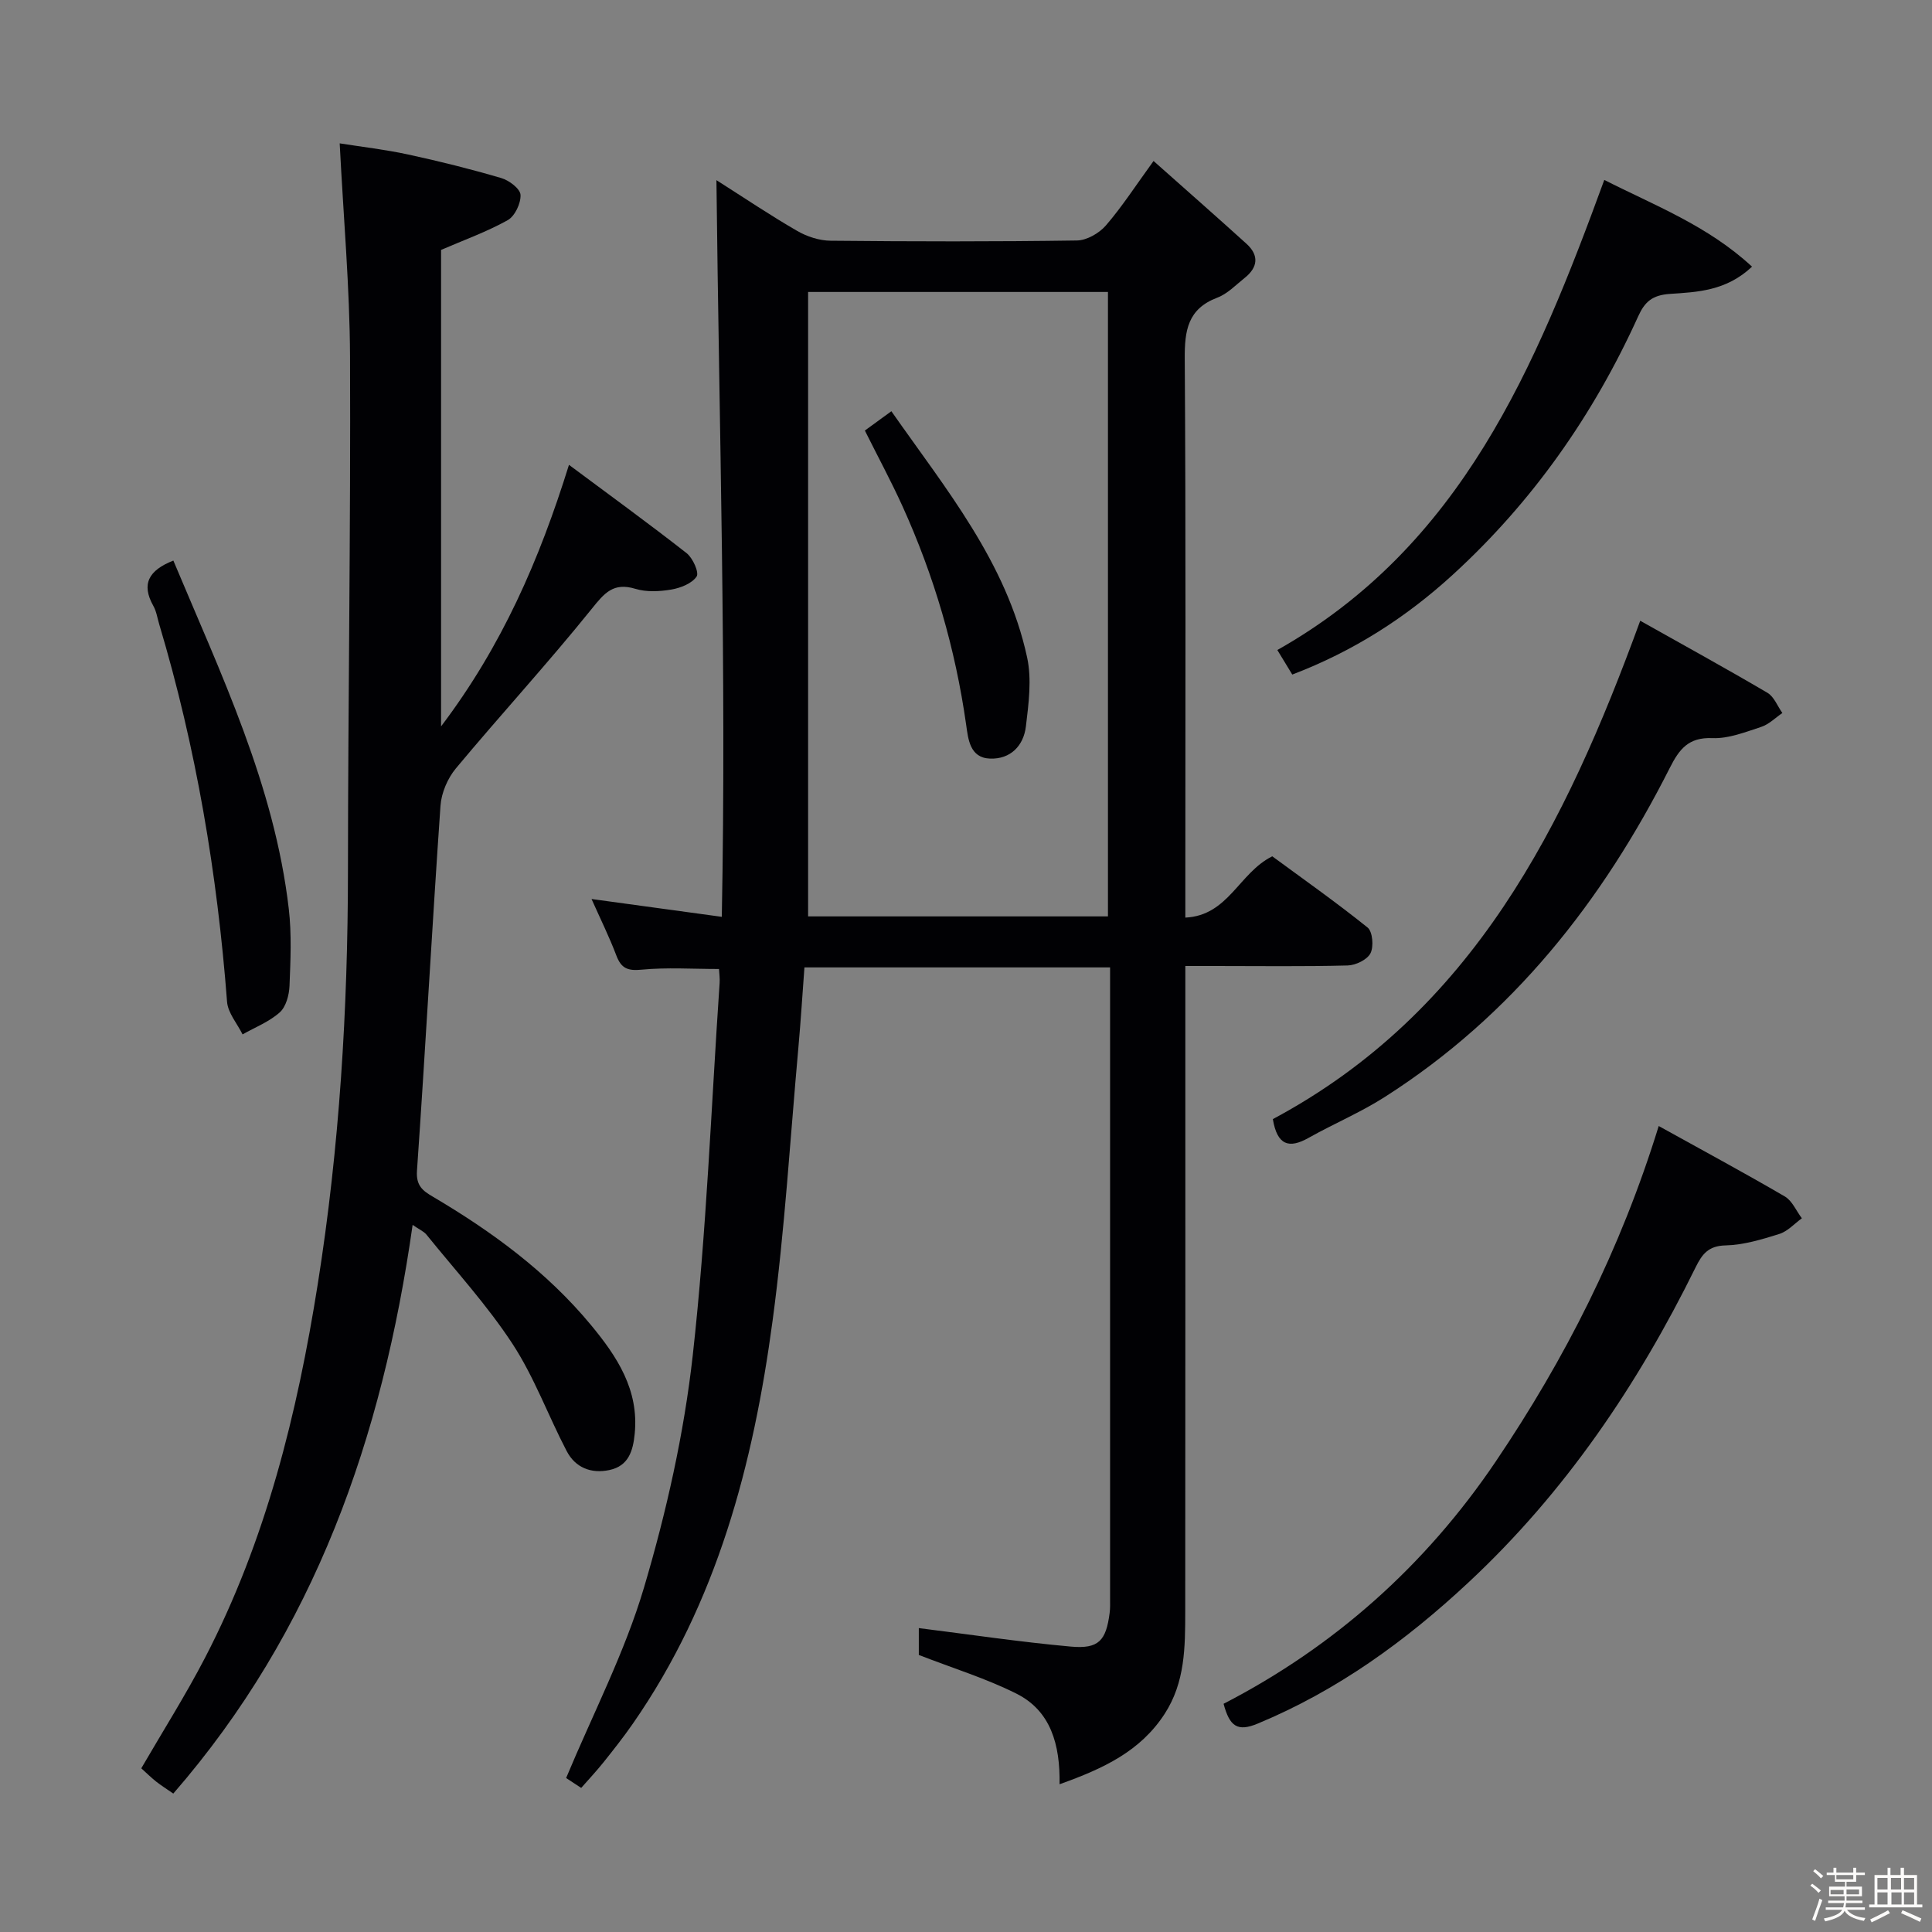 <svg enable-background="new 0 0 400 400" viewBox="0 0 400 400" xmlns="http://www.w3.org/2000/svg"><rect x="0" y="0" width="400" height="400" fill="#808080" stroke="none"/><path d="m374.8 390.4.4-.4c.7.5 1.3 1 1.8 1.4l-.5.5c-.5-.6-1.1-1.1-1.7-1.5zm1 7.3-.6-.3c.5-1.4 1.1-2.8 1.5-4.3.2.1.4.2.6.3-.5 1.3-1 2.8-1.5 4.3zm-.4-10.3.4-.4c.4.3 1 .8 1.7 1.4l-.5.5c-.4-.5-1-1-1.6-1.5zm2.5.3h1.7v-1h.6v1h3.5v-1h.6v1h1.8v.5h-1.8v1.4h-2v1h3.2v2h-3.2v.9h3.3v.5h-3.4c0 .3-.1.6-.1.9h4v.5h-3.7c.7.9 1.9 1.5 3.8 1.7-.1.2-.2.4-.3.6-2.1-.4-3.5-1.1-4-2.1-.4 1-1.8 1.7-4 2.2-.1-.2-.2-.4-.3-.6 2.1-.4 3.4-1 3.8-1.8h-3.4v-.5h3.6c.1-.3.1-.6.2-.9h-3.3v-.5h3.4c0-.3 0-.6 0-.9h-3.2v-2h3.3v-1h-2.1v-1.4h-1.7v-.5zm1.1 3.5v1h2.7c0-.3 0-.4 0-.4 0-.1 0-.2 0-.2 0-.1 0-.2 0-.3h-2.7zm1.2-3v.9h3.5v-.9zm4.7 3h-2.6v.6.4h2.6z" fill="#fcfbfa"/><path d="m393.6 386.7h.6v1.5h2.7v6.1h1.1v.6h-11v-.6h1.1v-6.1h2.7v-1.5h.6v1.5h2.1v-1.5zm-2.7 8.8.4.6c-1.2.6-2.5 1.3-3.8 1.9-.1-.2-.2-.4-.3-.6 1.2-.6 2.5-1.2 3.7-1.9zm-2.2-6.7v2.4h2.1v-2.4zm0 3v2.5h2.1v-2.5zm2.8-3v2.4h2.1v-2.4zm.1 3v2.5h2.1v-2.5h-2.2zm5.9 6.1c-1.4-.7-2.7-1.3-3.9-1.8l.3-.6c1.5.6 2.7 1.2 3.9 1.7zm-1.2-9.1h-2.1v2.4h2.1zm-2.1 3v2.5h2.1v-2.5z" fill="#fcfbfa"/><g fill="#010104"><path d="m120.33 370.17c-1.41-.92-2.64-1.73-3.12-2.05 5.56-13.33 12.14-25.99 16.12-39.42 4.65-15.68 8.29-31.89 10.1-48.12 2.85-25.58 3.81-51.37 5.56-77.07.07-.96-.08-1.94-.13-2.89-5.5 0-10.8-.36-16.01.14-2.89.28-4.23-.26-5.24-2.93-1.45-3.83-3.27-7.51-5.14-11.7 9.02 1.23 17.34 2.37 26.97 3.69.98-50.95-.55-101.38-1.11-152.52 5.82 3.7 11.16 7.3 16.72 10.51 2.04 1.18 4.6 2.01 6.93 2.03 17 .17 34 .2 50.99-.05 2.05-.03 4.61-1.51 6-3.12 3.35-3.88 6.15-8.23 9.86-13.34 6.65 5.91 12.98 11.47 19.22 17.12 2.68 2.42 2.39 4.92-.38 7.11-1.82 1.45-3.55 3.28-5.65 4.07-6.11 2.32-6.77 6.79-6.73 12.63.24 36.33.12 72.66.12 108.99v6.73c8.94-.43 11.08-9.26 18-12.69 6.28 4.62 13.17 9.47 19.73 14.74 1.05.85 1.31 3.95.6 5.34-.68 1.33-3.06 2.48-4.72 2.52-9.16.24-18.33.11-27.49.11-1.82 0-3.64 0-6.12 0v6.18c0 42.5.02 84.99-.02 127.49-.01 7.31-.01 14.62-4.27 21.18-5.03 7.73-12.62 11.3-21.75 14.56.14-8.21-1.82-15.19-8.91-18.75-6.29-3.16-13.11-5.25-20.23-8.02 0-1.46 0-3.91 0-5.56 10.53 1.32 20.98 2.88 31.48 3.83 5.77.52 7.29-1.23 8.03-6.97.13-.99.09-2 .09-3 0-42.16 0-84.32 0-126.49 0-1.29 0-2.58 0-4.16-21.26 0-42.03 0-63.28 0-.41 5.45-.75 11.02-1.25 16.57-1.7 18.86-2.82 37.8-5.34 56.55-3.98 29.7-11.49 58.37-28.95 83.48-1.9 2.73-3.96 5.35-6.04 7.95-1.44 1.8-3.01 3.48-4.64 5.33zm109.06-180.44c0-43.4 0-86.41 0-129.28-21 0-41.57 0-62.08 0v129.28z"/><path d="m85.43 253.6c-6.28 44.11-20.25 84.02-49.55 117.74-1.44-1-2.54-1.68-3.56-2.49-1.03-.82-1.97-1.75-3.07-2.74 4.46-7.69 9.17-15.12 13.2-22.89 12.62-24.31 19.09-50.57 23.34-77.37 4.49-28.29 6.23-56.83 6.25-85.5.02-35.48.58-70.96.43-106.44-.06-14.43-1.36-28.85-2.14-44.23 4.6.73 9.44 1.28 14.18 2.31 6.48 1.4 12.93 3.01 19.29 4.88 1.61.47 3.9 2.21 3.97 3.47.09 1.75-1.17 4.41-2.65 5.24-4.32 2.41-9.03 4.1-13.8 6.16v98.65c12.59-16.64 20.32-34.38 26.48-54.15 8.49 6.32 16.53 12.16 24.35 18.28 1.29 1.01 2.63 4.02 2.08 4.84-.98 1.45-3.32 2.37-5.24 2.7-2.42.41-5.14.55-7.44-.15-4.57-1.39-6.41.87-9.07 4.18-9.05 11.24-18.84 21.89-28.08 32.98-1.72 2.06-3.01 5.07-3.2 7.73-1.75 25.2-3.12 50.42-4.87 75.61-.21 3.08 1.21 4.13 3.25 5.33 12.26 7.23 23.64 15.56 32.78 26.6 5.4 6.52 9.95 13.41 9.05 22.5-.35 3.54-1.26 6.68-5.26 7.52-3.8.8-7.04-.52-8.82-3.92-3.84-7.35-6.71-15.3-11.21-22.19-5.24-8.01-11.8-15.17-17.84-22.65-.57-.68-1.52-1.07-2.85-2z"/><path d="m343.42 233.13c9.06 5.02 17.66 9.66 26.1 14.58 1.54.9 2.37 2.99 3.54 4.52-1.55 1.12-2.95 2.71-4.68 3.25-3.62 1.14-7.4 2.28-11.14 2.37-3.55.08-4.85 1.83-6.18 4.53-12 24.37-27.02 46.58-47 65.22-12.98 12.12-27.13 22.39-43.68 29.26-4.17 1.73-5.8.59-7.05-4.11 22.83-11.78 41.76-28.55 56.36-50.18 14.31-21.2 25.8-43.75 33.73-69.44z"/><path d="m263.53 231.7c41.43-22.15 60.57-60.76 76.06-103.18 8.86 4.98 17.67 9.82 26.33 14.91 1.38.81 2.09 2.77 3.1 4.19-1.45.99-2.78 2.35-4.39 2.88-3.29 1.07-6.76 2.46-10.1 2.32-4.95-.21-6.85 2.28-8.81 6.15-13.96 27.64-32.61 51.31-59.02 68.15-5.01 3.2-10.57 5.54-15.77 8.46-4.05 2.29-6.5 1.55-7.4-3.88z"/><path d="m362.74 55.21c-5.36 5.06-11.39 5.26-17.01 5.64-3.66.25-5.2 1.65-6.55 4.62-9.25 20.4-21.87 38.42-38.44 53.56-9.66 8.83-20.52 15.8-33.19 20.63-.97-1.6-1.88-3.09-3.09-5.08 38.1-21.51 53.51-58.54 67.69-97.33 10.26 5.22 21.38 9.43 30.59 17.96z"/><path d="m35.89 116.06c9.86 23.53 20.92 46.49 23.9 72.11.61 5.26.36 10.64.15 15.95-.08 1.89-.72 4.32-2.02 5.48-2.18 1.95-5.1 3.09-7.7 4.56-1.11-2.25-3.03-4.43-3.21-6.75-2.03-26.55-6.41-52.65-14.05-78.18-.38-1.27-.57-2.65-1.21-3.78-2.55-4.53-.97-7.38 4.14-9.39z"/><path d="m179.06 89.14c1.75-1.27 3.34-2.44 5.49-4 11.25 16.09 23.84 31.25 28.1 50.95.99 4.55.32 9.59-.25 14.32-.48 3.98-3.18 6.81-7.44 6.65-4.2-.16-4.51-4.1-4.93-7.02-2.23-15.74-6.64-30.83-13.2-45.28-2.34-5.15-5.03-10.13-7.77-15.62z"/></g></svg>